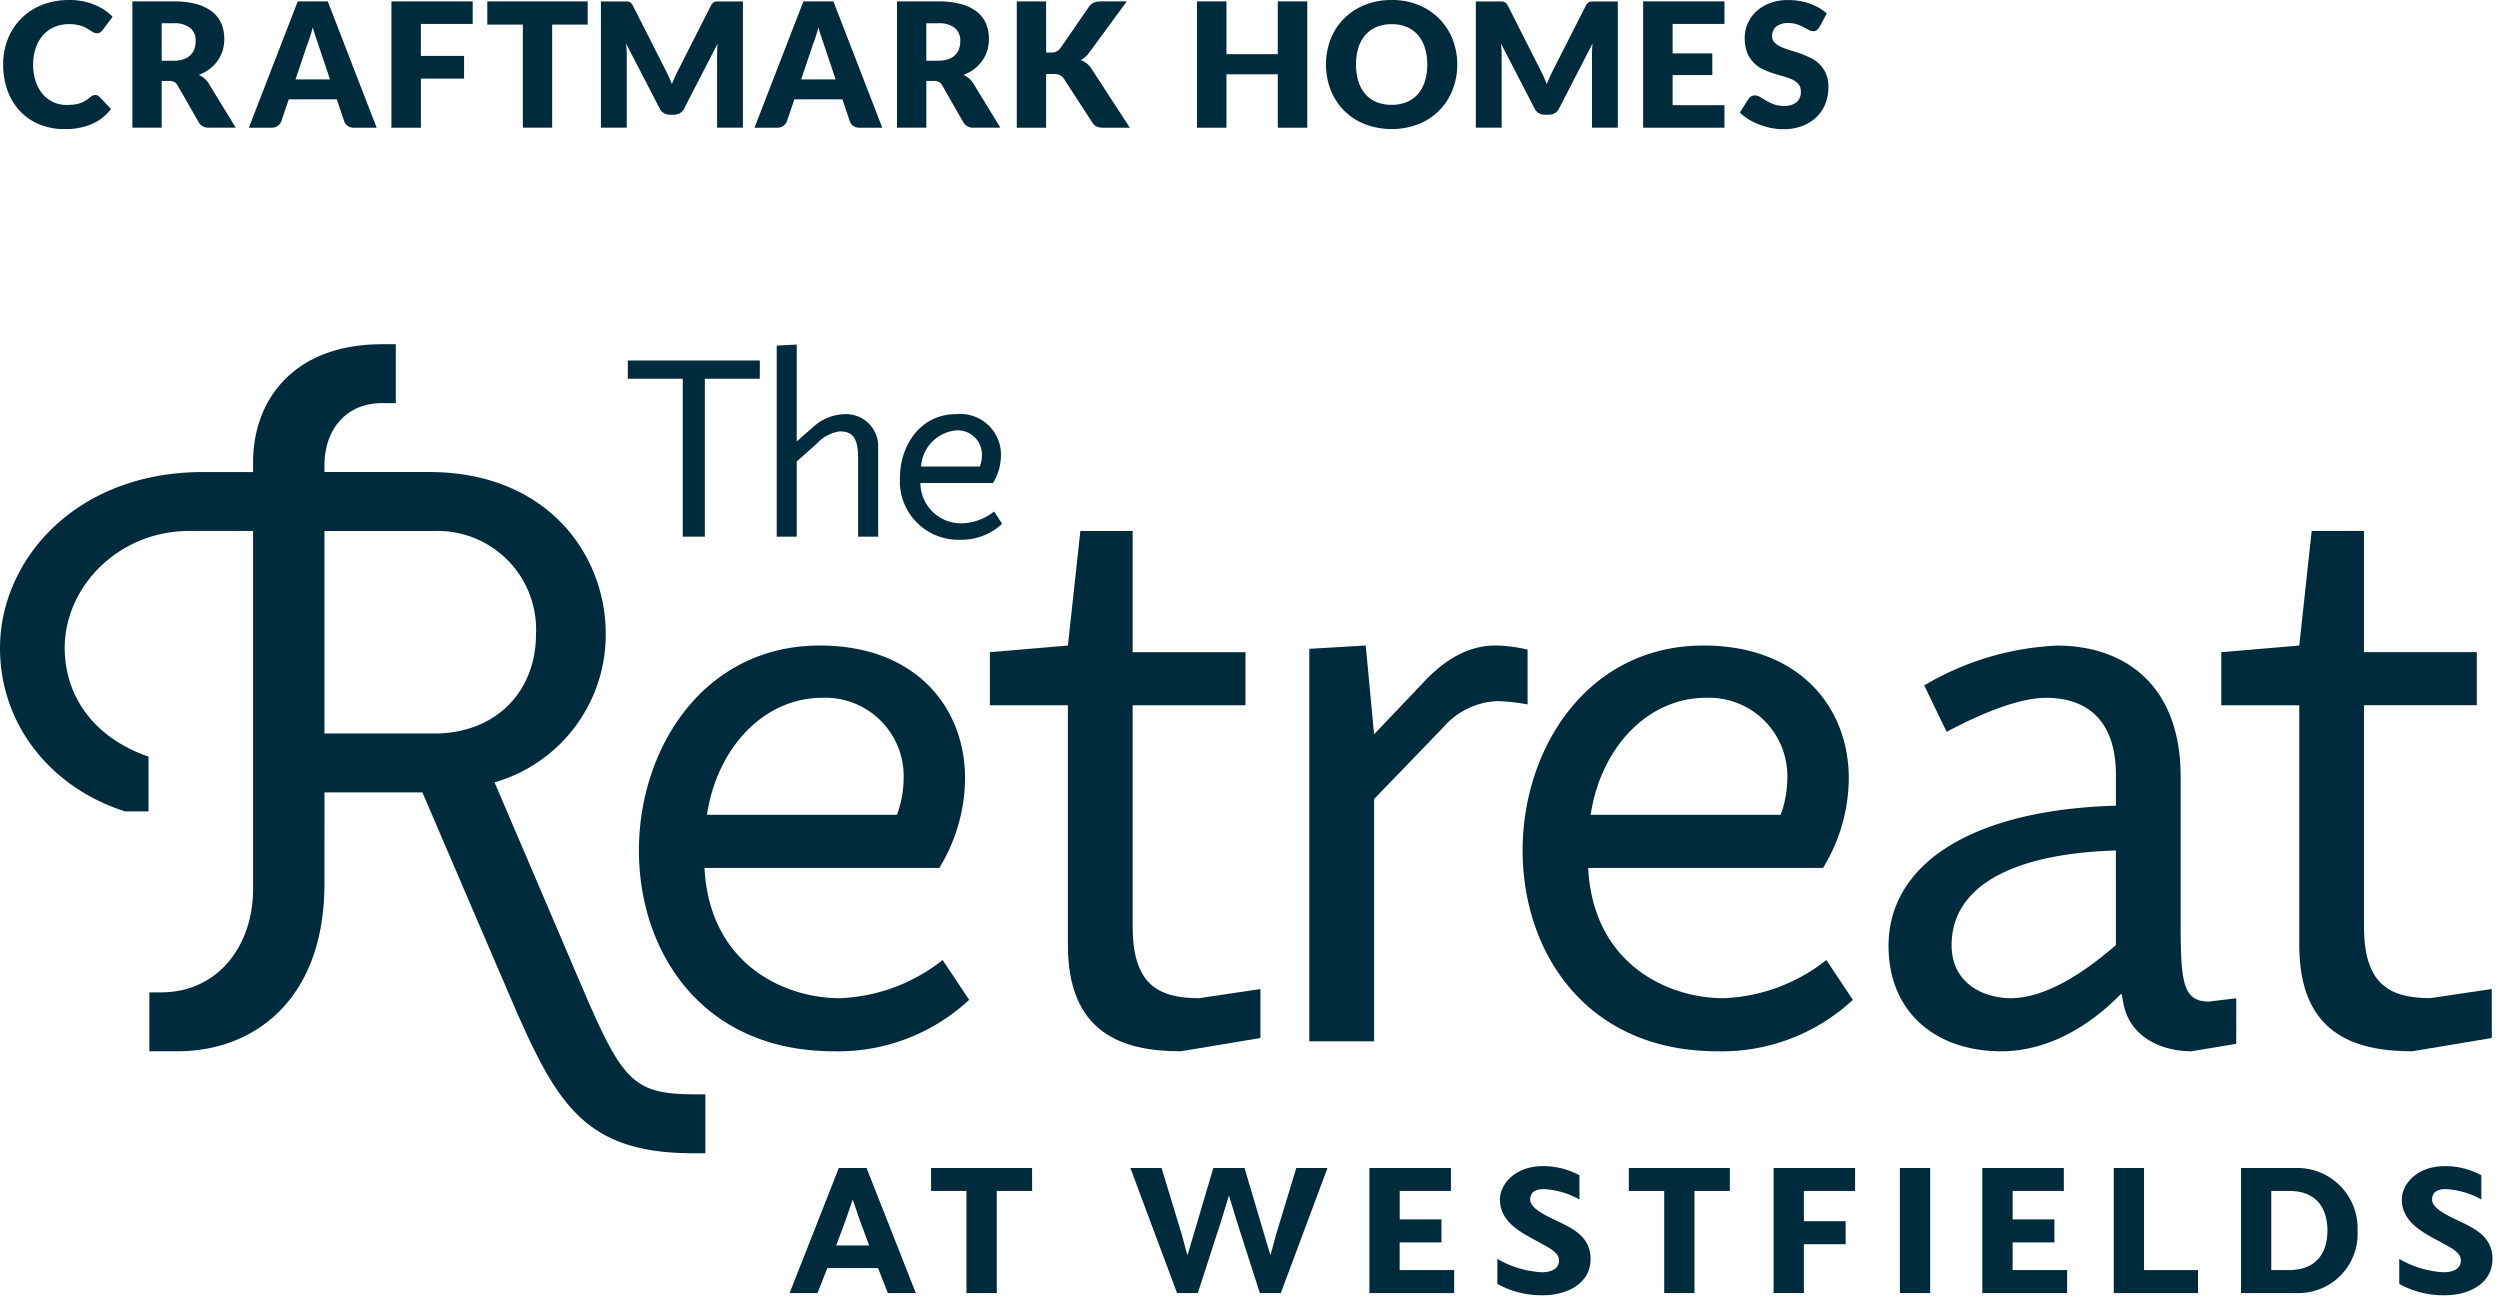 <svg xmlns="http://www.w3.org/2000/svg" xmlns:xlink="http://www.w3.org/1999/xlink" width="210" height="109" viewBox="0 0 210 109">
  <defs>
    <clipPath id="clip-B3_6">
      <rect width="210" height="109"/>
    </clipPath>
  </defs>
  <g id="B3_6" data-name="B3 – 6" clip-path="url(#clip-B3_6)">
    <g id="Group_13" data-name="Group 13" transform="translate(-145.918 -355.799)">
      <g id="Group_9" data-name="Group 9">
        <g id="Group_7" data-name="Group 7">
          <g id="Group_6" data-name="Group 6">
            <g id="Group_4" data-name="Group 4">
              <path id="Path_1" data-name="Path 1" d="M173.171,430.028c0,9.828-5.994,14.079-12.337,14.079h-2.37v-4.948h.976c4.879,0,7.737-4.043,7.737-8.643V400.4H161.81c-5.925,0-10.456,4.67-10.456,9.828,0,3.834,2.231,7.458,7.04,9.131v4.6h-1.951c-6.2-1.952-10.525-7.249-10.525-13.732,0-7.318,6.273-14.777,17.077-14.777h4.182v-.836c0-5.018,3.206-9.9,10.873-9.9h1.115v4.949h-1.184c-2.928,0-4.81,2.161-4.81,5.228v.557h8.783c9.9,0,14.846,6.9,14.846,13.592a12.912,12.912,0,0,1-9.34,12.477l7.6,17.774c3.276,7.6,4.252,8.434,9.48,8.434h.627v4.949h-.975c-9.41,0-11.641-4.322-15.614-13.592L181.4,422.361h-8.225Zm9.271-29.624h-9.271v17.008h9.271c4.948,0,8.5-3.346,8.5-8.365A8.275,8.275,0,0,0,182.442,400.4Z" fill="#002b3c"/>
              <path id="Path_2" data-name="Path 2" d="M227.328,439.786a16.158,16.158,0,0,1-11.361,4.321c-11.153,0-16.38-8.433-16.38-16.867,0-8.574,5.437-17.217,15.195-17.217,8.086,0,12.2,5.228,12.2,11.153a14.59,14.59,0,0,1-2.161,7.528H205.094c.418,8.085,6.691,10.943,11.361,10.943a14.778,14.778,0,0,0,8.643-3.206Zm-5.506-18.541a6.585,6.585,0,0,0-6.831-6.831c-4.949,0-8.852,4.252-9.689,9.829h15.962A9.1,9.1,0,0,0,221.822,421.245Z" fill="#002b3c"/>
              <path id="Path_3" data-name="Path 3" d="M251.793,442.992l-6.691,1.115c-5.019,0-9.48-1.6-9.48-8.921V415.042H229.07v-4.461l6.552-.558,1.046-9.619h4.391v10.177h9.479v4.461h-9.479v18.54c0,4.74,1.951,6.065,5.576,6.065l5.158-.767Z" fill="#002b3c"/>
              <path id="Path_4" data-name="Path 4" d="M274.236,414.972a16.292,16.292,0,0,0-2.509-.279,6.327,6.327,0,0,0-4.6,2.231l-5.786,5.994v20.353H255.9V410.3l4.74-.279.7,7.458,4.113-4.321c1.673-1.812,3.694-3.137,6.064-3.137a12.112,12.112,0,0,1,2.718.349Z" fill="#002b3c"/>
              <path id="Path_5" data-name="Path 5" d="M301.559,439.786a16.159,16.159,0,0,1-11.362,4.321c-11.152,0-16.38-8.433-16.38-16.867,0-8.574,5.437-17.217,15.2-17.217,8.086,0,12.2,5.228,12.2,11.153a14.59,14.59,0,0,1-2.161,7.528H279.324c.418,8.085,6.691,10.943,11.361,10.943a14.773,14.773,0,0,0,8.643-3.206Zm-5.507-18.541a6.584,6.584,0,0,0-6.83-6.831c-4.949,0-8.853,4.252-9.689,9.829h15.962A9.126,9.126,0,0,0,296.052,421.245Z" fill="#002b3c"/>
              <path id="Path_6" data-name="Path 6" d="M333.76,443.48l-3.764.627c-2.3,0-5.158-1.045-5.716-4.042l-.139-.767h-.07c-3.206,3.276-6.761,4.809-10.037,4.809-5.506,0-9.479-3.275-9.479-8.852,0-6.83,6.9-11.431,19.1-11.779V420.9c0-4.67-2.509-6.483-5.855-6.483-2.648,0-6.273,1.743-8.364,2.858l-1.882-3.9a23.912,23.912,0,0,1,11.152-3.346c5.576,0,10.386,3.207,10.386,11.013v12.129c0,5.018.139,6.761,2.37,6.761l2.3-.279Zm-10.107-16.24c-9.061.279-13.8,3.206-13.8,7.946,0,3.345,2.858,4.461,4.949,4.461,3.276,0,6.761-2.649,8.852-4.461Z" fill="#002b3c"/>
              <path id="Path_7" data-name="Path 7" d="M355.228,442.992l-6.692,1.115c-5.018,0-9.479-1.6-9.479-8.921V415.042h-6.552v-4.461l6.552-.558L340.1,400.4h4.391v10.177h9.479v4.461h-9.479v18.54c0,4.74,1.951,6.065,5.576,6.065l5.158-.767Z" fill="#002b3c"/>
            </g>
            <g id="Group_5" data-name="Group 5">
              <path id="Path_8" data-name="Path 8" d="M222.847,464.416H220.5l-.827-2.1h-4.258l-.827,2.1h-2.343l4.135-10.507h2.328Zm-3.92-4-.8-2.159-.566-1.654h-.031l-.567,1.654-.8,2.159Z" fill="#002b3c"/>
              <path id="Path_9" data-name="Path 9" d="M232.617,455.839h-2.971v8.577H227.1v-8.577h-2.971v-1.93h8.484Z" fill="#002b3c"/>
              <path id="Path_10" data-name="Path 10" d="M257.427,453.909l-3.921,10.507h-1.761l-1.915-5.973-.673-2.191h-.016l-.674,2.191-1.93,5.973h-1.746l-3.92-10.507h2.618l1.685,5.545.475,1.746h.031l2.159-7.291h2.619l2.16,7.291h.03l.475-1.746,1.685-5.545Z" fill="#002b3c"/>
              <path id="Path_11" data-name="Path 11" d="M268.069,464.416h-7.122V453.909h6.847v1.93h-4.3v2.389H267v1.93H263.49v2.328h4.579Z" fill="#002b3c"/>
              <path id="Path_12" data-name="Path 12" d="M275.527,464.6a7.653,7.653,0,0,1-3.829-.95v-2.1a8.351,8.351,0,0,0,3.707,1.118c.842,0,1.47-.291,1.47-1.011,0-.75-1.2-1.21-1.762-1.562-1.424-.751-3.2-1.654-3.2-3.523,0-1.348,1.318-2.818,3.6-2.818a6.392,6.392,0,0,1,3.078.766v2.037a6.831,6.831,0,0,0-2.986-.873c-.874,0-1.149.383-1.149.888,0,.888,1.945,1.608,2.864,2.083,1.072.551,2.206,1.271,2.206,2.895C279.525,463.665,277.487,464.6,275.527,464.6Z" fill="#002b3c"/>
              <path id="Path_13" data-name="Path 13" d="M291.224,455.839h-2.971v8.577h-2.542v-8.577H282.74v-1.93h8.484Z" fill="#002b3c"/>
              <path id="Path_14" data-name="Path 14" d="M301.745,455.839h-4.3v2.543h3.508v1.929h-3.508v4.1H294.9V453.909h6.846Z" fill="#002b3c"/>
              <path id="Path_15" data-name="Path 15" d="M308.054,464.416h-2.543V453.909h2.543Z" fill="#002b3c"/>
              <path id="Path_16" data-name="Path 16" d="M319.555,464.416h-7.122V453.909h6.846v1.93h-4.3v2.389h3.508v1.93h-3.508v2.328h4.58Z" fill="#002b3c"/>
              <path id="Path_17" data-name="Path 17" d="M330.55,464.416h-7.075V453.909h2.542v8.577h4.533Z" fill="#002b3c"/>
              <path id="Path_18" data-name="Path 18" d="M338.851,464.416h-4.687V453.909h4.594a5.067,5.067,0,0,1,5.193,5.284A4.969,4.969,0,0,1,338.851,464.416Zm-.628-8.577h-1.517v6.647h1.486c2.481,0,3.231-1.669,3.231-3.323S340.673,455.839,338.223,455.839Z" fill="#002b3c"/>
              <path id="Path_19" data-name="Path 19" d="M351.285,464.6a7.655,7.655,0,0,1-3.829-.95v-2.1a8.355,8.355,0,0,0,3.707,1.118c.842,0,1.47-.291,1.47-1.011,0-.75-1.194-1.21-1.761-1.562-1.425-.751-3.2-1.654-3.2-3.523,0-1.348,1.317-2.818,3.6-2.818a6.39,6.39,0,0,1,3.078.766v2.037a6.831,6.831,0,0,0-2.986-.873c-.873,0-1.149.383-1.149.888,0,.888,1.945,1.608,2.864,2.083,1.072.551,2.206,1.271,2.206,2.895C355.283,463.665,353.246,464.6,351.285,464.6Z" fill="#002b3c"/>
            </g>
          </g>
        </g>
        <g id="Group_8" data-name="Group 8">
          <path id="Path_20" data-name="Path 20" d="M209.742,387.612h-4.617v13.266H203.27V387.612h-4.616V386.08h11.088Z" fill="#002b3c"/>
          <path id="Path_21" data-name="Path 21" d="M219.686,400.878H218v-6.6c0-1.64-.432-2.244-1.532-2.244a3.219,3.219,0,0,0-1.963,1.057l-1.661,1.467v6.32h-1.683V384.829l1.683-.086v8.132l1.359-1.186a4.059,4.059,0,0,1,2.653-1.1,2.7,2.7,0,0,1,2.827,2.847Z" fill="#002b3c"/>
          <path id="Path_22" data-name="Path 22" d="M230.1,399.8a5,5,0,0,1-3.516,1.337,4.907,4.907,0,0,1-5.069-5.22c0-2.653,1.682-5.328,4.7-5.328A3.422,3.422,0,0,1,230,394.04a4.514,4.514,0,0,1-.668,2.33h-6.1a3.406,3.406,0,0,0,3.516,3.387,4.572,4.572,0,0,0,2.675-.992Zm-1.7-5.738a2.038,2.038,0,0,0-2.114-2.114,3.26,3.26,0,0,0-3,3.042h4.939A2.821,2.821,0,0,0,228.4,394.062Z" fill="#002b3c"/>
        </g>
      </g>
      <g id="Group_12" data-name="Group 12">
        <g id="Group_11" data-name="Group 11">
          <g id="Group_10" data-name="Group 10">
            <path id="Path_23" data-name="Path 23" d="M153.925,363.781a.462.462,0,0,1,.342.145l.976,1.027a4.036,4.036,0,0,1-1.606,1.263,5.6,5.6,0,0,1-2.283.426,5.422,5.422,0,0,1-2.166-.411,4.691,4.691,0,0,1-1.625-1.136,5.006,5.006,0,0,1-1.023-1.719,6.341,6.341,0,0,1-.356-2.158,5.693,5.693,0,0,1,.407-2.182,5.089,5.089,0,0,1,1.14-1.715,5.154,5.154,0,0,1,1.751-1.121,6.108,6.108,0,0,1,2.251-.4,5.765,5.765,0,0,1,1.125.1,5.538,5.538,0,0,1,.987.292,4.685,4.685,0,0,1,.844.444,4.019,4.019,0,0,1,.685.572l-.83,1.114a1.081,1.081,0,0,1-.19.186.494.494,0,0,1-.305.084.546.546,0,0,1-.248-.059,2.783,2.783,0,0,1-.248-.142l-.287-.182a2.3,2.3,0,0,0-.372-.182,3.078,3.078,0,0,0-.5-.142,3.426,3.426,0,0,0-.674-.058,3.074,3.074,0,0,0-1.223.237,2.674,2.674,0,0,0-.951.677,3.148,3.148,0,0,0-.619,1.067,4.185,4.185,0,0,0-.222,1.406,4.375,4.375,0,0,0,.222,1.449,3.2,3.2,0,0,0,.6,1.067,2.581,2.581,0,0,0,.892.659,2.675,2.675,0,0,0,1.092.225,4.987,4.987,0,0,0,.612-.033,2.511,2.511,0,0,0,.514-.113,2.356,2.356,0,0,0,.451-.207,3.14,3.14,0,0,0,.433-.316.878.878,0,0,1,.189-.121A.507.507,0,0,1,153.925,363.781Z" fill="#002b3c"/>
            <path id="Path_24" data-name="Path 24" d="M159.5,362.6v3.925h-2.462V355.915h3.452a7.076,7.076,0,0,1,1.963.237,3.709,3.709,0,0,1,1.326.659,2.493,2.493,0,0,1,.746,1,3.314,3.314,0,0,1,.233,1.253,3.381,3.381,0,0,1-.138.976,2.977,2.977,0,0,1-.412.848,3.167,3.167,0,0,1-.67.7,3.569,3.569,0,0,1-.914.5,2.42,2.42,0,0,1,.463.3,1.84,1.84,0,0,1,.375.445l2.257,3.692h-2.228a.946.946,0,0,1-.889-.466l-1.762-3.08a.754.754,0,0,0-.273-.292.922.922,0,0,0-.441-.087Zm0-1.7h.99a2.536,2.536,0,0,0,.856-.127,1.542,1.542,0,0,0,.579-.354,1.345,1.345,0,0,0,.328-.528,2.019,2.019,0,0,0,.1-.651,1.365,1.365,0,0,0-.456-1.093,2.118,2.118,0,0,0-1.409-.393h-.99Z" fill="#002b3c"/>
            <path id="Path_25" data-name="Path 25" d="M177.557,366.526h-1.908a.884.884,0,0,1-.528-.149.778.778,0,0,1-.288-.383l-.626-1.85h-4.034l-.627,1.85a.828.828,0,0,1-.284.369.819.819,0,0,1-.517.163h-1.923l4.108-10.611h2.52Zm-6.817-4.056h2.9l-.976-2.906-.222-.652c-.085-.25-.169-.52-.251-.812-.078.3-.158.571-.241.823s-.16.471-.233.656Z" fill="#002b3c"/>
            <path id="Path_26" data-name="Path 26" d="M185.626,355.915v1.894h-4.355V360.5H184.9v1.9h-3.627v4.129h-2.476V355.915Z" fill="#002b3c"/>
            <path id="Path_27" data-name="Path 27" d="M195.283,355.915v1.952H192.3v8.659h-2.461v-8.659H186.85v-1.952Z" fill="#002b3c"/>
            <path id="Path_28" data-name="Path 28" d="M202.1,362.25c.09.2.177.4.259.613.082-.214.17-.421.262-.623s.187-.4.284-.587l2.724-5.366a.881.881,0,0,1,.149-.215.494.494,0,0,1,.172-.113.592.592,0,0,1,.214-.036h2.159v10.6h-2.17v-6.1q0-.444.044-.961l-2.811,5.455a.94.94,0,0,1-.353.386.981.981,0,0,1-.506.131h-.335a.976.976,0,0,1-.506-.131.935.935,0,0,1-.354-.386l-2.826-5.462c.02.169.034.339.044.506s.015.322.015.462v6.1h-2.17v-10.6h2.159a.6.6,0,0,1,.215.036.5.5,0,0,1,.171.113.881.881,0,0,1,.149.215l2.731,5.388C201.912,361.859,202.006,362.051,202.1,362.25Z" fill="#002b3c"/>
            <path id="Path_29" data-name="Path 29" d="M220.029,366.526h-1.908a.886.886,0,0,1-.528-.149.778.778,0,0,1-.288-.383l-.626-1.85h-4.034l-.627,1.85a.84.84,0,0,1-.8.532h-1.922l4.107-10.611h2.52Zm-6.816-4.056h2.9l-.976-2.906-.222-.652c-.085-.25-.169-.52-.251-.812-.078.3-.158.571-.24.823s-.161.471-.234.656Z" fill="#002b3c"/>
            <path id="Path_30" data-name="Path 30" d="M223.729,362.6v3.925h-2.462V355.915h3.453a7.073,7.073,0,0,1,1.962.237,3.709,3.709,0,0,1,1.326.659,2.493,2.493,0,0,1,.746,1,3.314,3.314,0,0,1,.233,1.253,3.381,3.381,0,0,1-.138.976,2.977,2.977,0,0,1-.412.848,3.19,3.19,0,0,1-.67.7,3.569,3.569,0,0,1-.914.5,2.389,2.389,0,0,1,.463.3,1.863,1.863,0,0,1,.375.445l2.258,3.692H227.72a.946.946,0,0,1-.889-.466l-1.762-3.08a.747.747,0,0,0-.273-.292.922.922,0,0,0-.441-.087Zm0-1.7h.991a2.534,2.534,0,0,0,.855-.127,1.542,1.542,0,0,0,.579-.354,1.345,1.345,0,0,0,.328-.528,2.019,2.019,0,0,0,.1-.651,1.368,1.368,0,0,0-.455-1.093,2.122,2.122,0,0,0-1.409-.393h-.991Z" fill="#002b3c"/>
            <path id="Path_31" data-name="Path 31" d="M233.794,360.212h.393a.9.9,0,0,0,.787-.342l2.388-3.466a1.02,1.02,0,0,1,.448-.387,1.638,1.638,0,0,1,.615-.1h2.142l-3.147,4.29a2.1,2.1,0,0,1-.349.386,2.2,2.2,0,0,1-.372.255,1.769,1.769,0,0,1,.925.757l3.2,4.923h-2.2a1.858,1.858,0,0,1-.36-.029.906.906,0,0,1-.259-.087.75.75,0,0,1-.189-.142,1.327,1.327,0,0,1-.153-.193l-2.4-3.693a.718.718,0,0,0-.331-.287,1.431,1.431,0,0,0-.543-.084h-.6v4.515h-2.462V355.915h2.462Z" fill="#002b3c"/>
            <path id="Path_32" data-name="Path 32" d="M255.729,366.526h-2.477V362.04h-4.311v4.486h-2.476V355.915h2.476v4.436h4.311v-4.436h2.477Z" fill="#002b3c"/>
            <path id="Path_33" data-name="Path 33" d="M268.327,361.218a5.712,5.712,0,0,1-.4,2.14,5.046,5.046,0,0,1-2.855,2.869,6.337,6.337,0,0,1-4.511,0,5.055,5.055,0,0,1-2.865-2.869,5.958,5.958,0,0,1,0-4.282,5.078,5.078,0,0,1,1.121-1.719,5.177,5.177,0,0,1,1.744-1.143,5.93,5.93,0,0,1,2.258-.415,5.86,5.86,0,0,1,2.253.419,5.2,5.2,0,0,1,1.738,1.146,5.143,5.143,0,0,1,1.117,1.719A5.7,5.7,0,0,1,268.327,361.218Zm-2.519,0a4.585,4.585,0,0,0-.205-1.417,3.01,3.01,0,0,0-.585-1.067,2.529,2.529,0,0,0-.937-.67,3.2,3.2,0,0,0-1.259-.233,3.255,3.255,0,0,0-1.271.233,2.516,2.516,0,0,0-.94.67,3,3,0,0,0-.586,1.067,5.045,5.045,0,0,0,0,2.84,2.983,2.983,0,0,0,.586,1.066,2.487,2.487,0,0,0,.94.667,3.311,3.311,0,0,0,1.271.23,3.259,3.259,0,0,0,1.259-.23,2.5,2.5,0,0,0,.937-.667,3,3,0,0,0,.585-1.066A4.611,4.611,0,0,0,265.808,361.218Z" fill="#002b3c"/>
            <path id="Path_34" data-name="Path 34" d="M275.592,362.25q.133.3.258.613c.082-.214.17-.421.262-.623s.187-.4.284-.587l2.724-5.366a.881.881,0,0,1,.149-.215.5.5,0,0,1,.171-.113.6.6,0,0,1,.215-.036h2.16v10.6h-2.171v-6.1q0-.444.044-.961l-2.812,5.455a.92.92,0,0,1-.353.386.981.981,0,0,1-.506.131h-.335a.981.981,0,0,1-.506-.131.933.933,0,0,1-.353-.386L272,359.455c.019.169.033.339.043.506s.014.322.014.462v6.1h-2.17v-10.6h2.159a.6.6,0,0,1,.215.036.513.513,0,0,1,.172.113.94.94,0,0,1,.149.215l2.731,5.388C275.408,361.859,275.5,362.051,275.592,362.25Z" fill="#002b3c"/>
            <path id="Path_35" data-name="Path 35" d="M290.772,355.915v1.894h-4.355v2.476h3.335v1.821h-3.335v2.527h4.355v1.893h-6.831V355.915Z" fill="#002b3c"/>
            <path id="Path_36" data-name="Path 36" d="M298.754,358.071a.919.919,0,0,1-.23.262.505.505,0,0,1-.309.088.764.764,0,0,1-.361-.106l-.437-.237a3.584,3.584,0,0,0-.557-.236,2.2,2.2,0,0,0-.713-.106,1.54,1.54,0,0,0-1.031.3,1,1,0,0,0-.339.8.734.734,0,0,0,.2.531,1.758,1.758,0,0,0,.536.364,5.681,5.681,0,0,0,.757.281q.426.127.871.283a8.238,8.238,0,0,1,.87.368,2.935,2.935,0,0,1,.757.539,2.515,2.515,0,0,1,.536.8,2.849,2.849,0,0,1,.2,1.132,3.693,3.693,0,0,1-.255,1.377,3.234,3.234,0,0,1-.739,1.118,3.462,3.462,0,0,1-1.194.75,4.494,4.494,0,0,1-1.613.272,5.172,5.172,0,0,1-1.009-.1,5.94,5.94,0,0,1-.994-.287,5.635,5.635,0,0,1-.9-.44,3.832,3.832,0,0,1-.736-.569l.729-1.15a.581.581,0,0,1,.225-.211.636.636,0,0,1,.314-.081.832.832,0,0,1,.44.139c.149.092.315.194.5.3a3.861,3.861,0,0,0,.644.306,2.4,2.4,0,0,0,.859.139,1.634,1.634,0,0,0,1.042-.3,1.124,1.124,0,0,0,.371-.936.883.883,0,0,0-.2-.6,1.569,1.569,0,0,0-.535-.386,4.876,4.876,0,0,0-.753-.269c-.283-.079-.571-.165-.867-.259a6.415,6.415,0,0,1-.867-.35,2.714,2.714,0,0,1-.753-.546,2.554,2.554,0,0,1-.536-.845,3.353,3.353,0,0,1-.2-1.249,2.967,2.967,0,0,1,.24-1.165,3.021,3.021,0,0,1,.707-1.012,3.469,3.469,0,0,1,1.143-.71,4.209,4.209,0,0,1,1.551-.266,5.7,5.7,0,0,1,.951.077,4.854,4.854,0,0,1,.877.225,4.749,4.749,0,0,1,.776.357,3.588,3.588,0,0,1,.644.469Z" fill="#002b3c"/>
          </g>
        </g>
      </g>
    </g>
  </g>
</svg>
